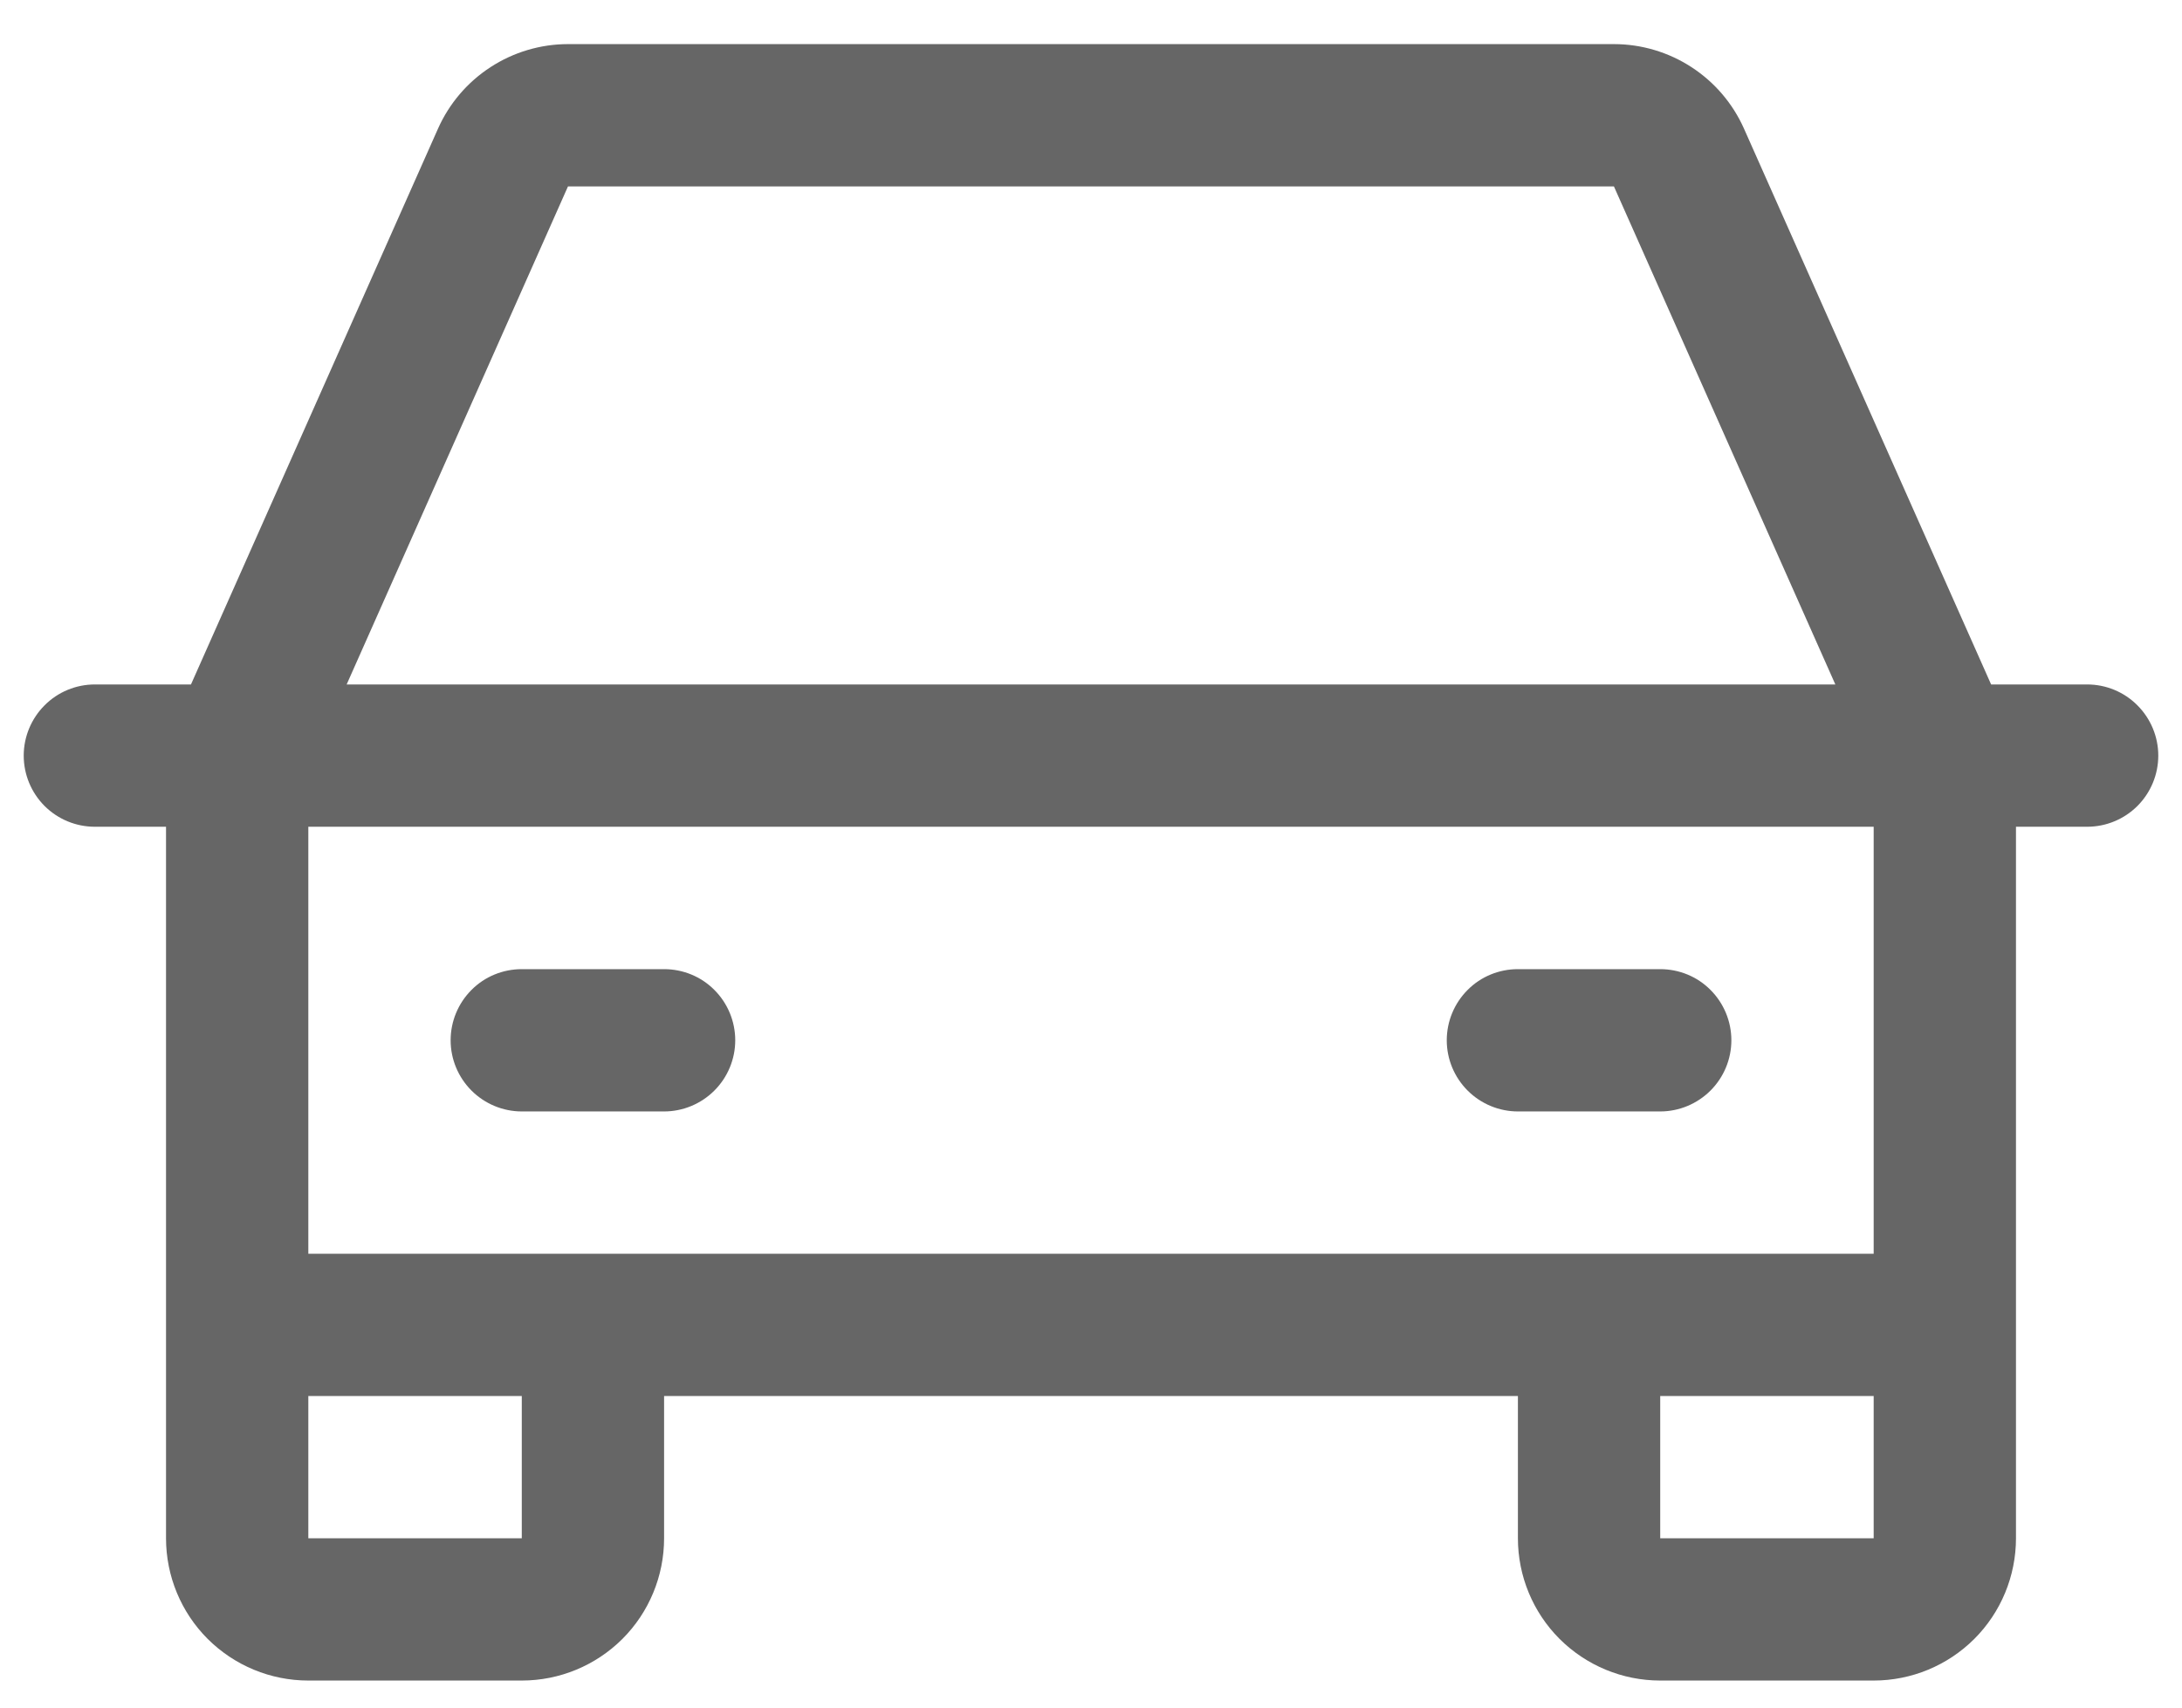 <svg width="23" height="18" viewBox="0 0 23 18" fill="none" xmlns="http://www.w3.org/2000/svg">
<path d="M22 7.215H20.988L18.383 1.356C18.265 1.091 18.073 0.866 17.83 0.708C17.587 0.55 17.303 0.465 17.012 0.465H5.987C5.697 0.465 5.413 0.55 5.17 0.708C4.927 0.866 4.735 1.091 4.617 1.356L2.013 7.215H1C0.801 7.215 0.61 7.294 0.47 7.435C0.329 7.576 0.25 7.767 0.25 7.965C0.25 8.164 0.329 8.355 0.47 8.496C0.61 8.636 0.801 8.715 1 8.715H1.75V16.215C1.75 16.613 1.908 16.995 2.189 17.276C2.471 17.557 2.852 17.715 3.25 17.715H5.5C5.898 17.715 6.279 17.557 6.561 17.276C6.842 16.995 7 16.613 7 16.215V14.716H16V16.215C16 16.613 16.158 16.995 16.439 17.276C16.721 17.557 17.102 17.715 17.5 17.715H19.75C20.148 17.715 20.529 17.557 20.811 17.276C21.092 16.995 21.25 16.613 21.25 16.215V8.715H22C22.199 8.715 22.39 8.636 22.53 8.496C22.671 8.355 22.75 8.164 22.75 7.965C22.75 7.767 22.671 7.576 22.53 7.435C22.39 7.294 22.199 7.215 22 7.215ZM5.987 1.965H17.012L19.346 7.215H3.654L5.987 1.965ZM5.5 16.215H3.25V14.716H5.5V16.215ZM17.5 16.215V14.716H19.75V16.215H17.5ZM19.75 13.216H3.25V8.715H19.75V13.216ZM4.75 10.966C4.75 10.767 4.829 10.576 4.97 10.435C5.11 10.294 5.301 10.216 5.5 10.216H7C7.199 10.216 7.39 10.294 7.53 10.435C7.671 10.576 7.75 10.767 7.75 10.966C7.75 11.164 7.671 11.355 7.53 11.496C7.39 11.636 7.199 11.716 7 11.716H5.5C5.301 11.716 5.11 11.636 4.97 11.496C4.829 11.355 4.75 11.164 4.75 10.966ZM15.25 10.966C15.25 10.767 15.329 10.576 15.47 10.435C15.61 10.294 15.801 10.216 16 10.216H17.5C17.699 10.216 17.89 10.294 18.03 10.435C18.171 10.576 18.25 10.767 18.25 10.966C18.25 11.164 18.171 11.355 18.03 11.496C17.89 11.636 17.699 11.716 17.5 11.716H16C15.801 11.716 15.61 11.636 15.47 11.496C15.329 11.355 15.25 11.164 15.25 10.966Z" fill="black" fill-opacity="0.6"/>
</svg>
